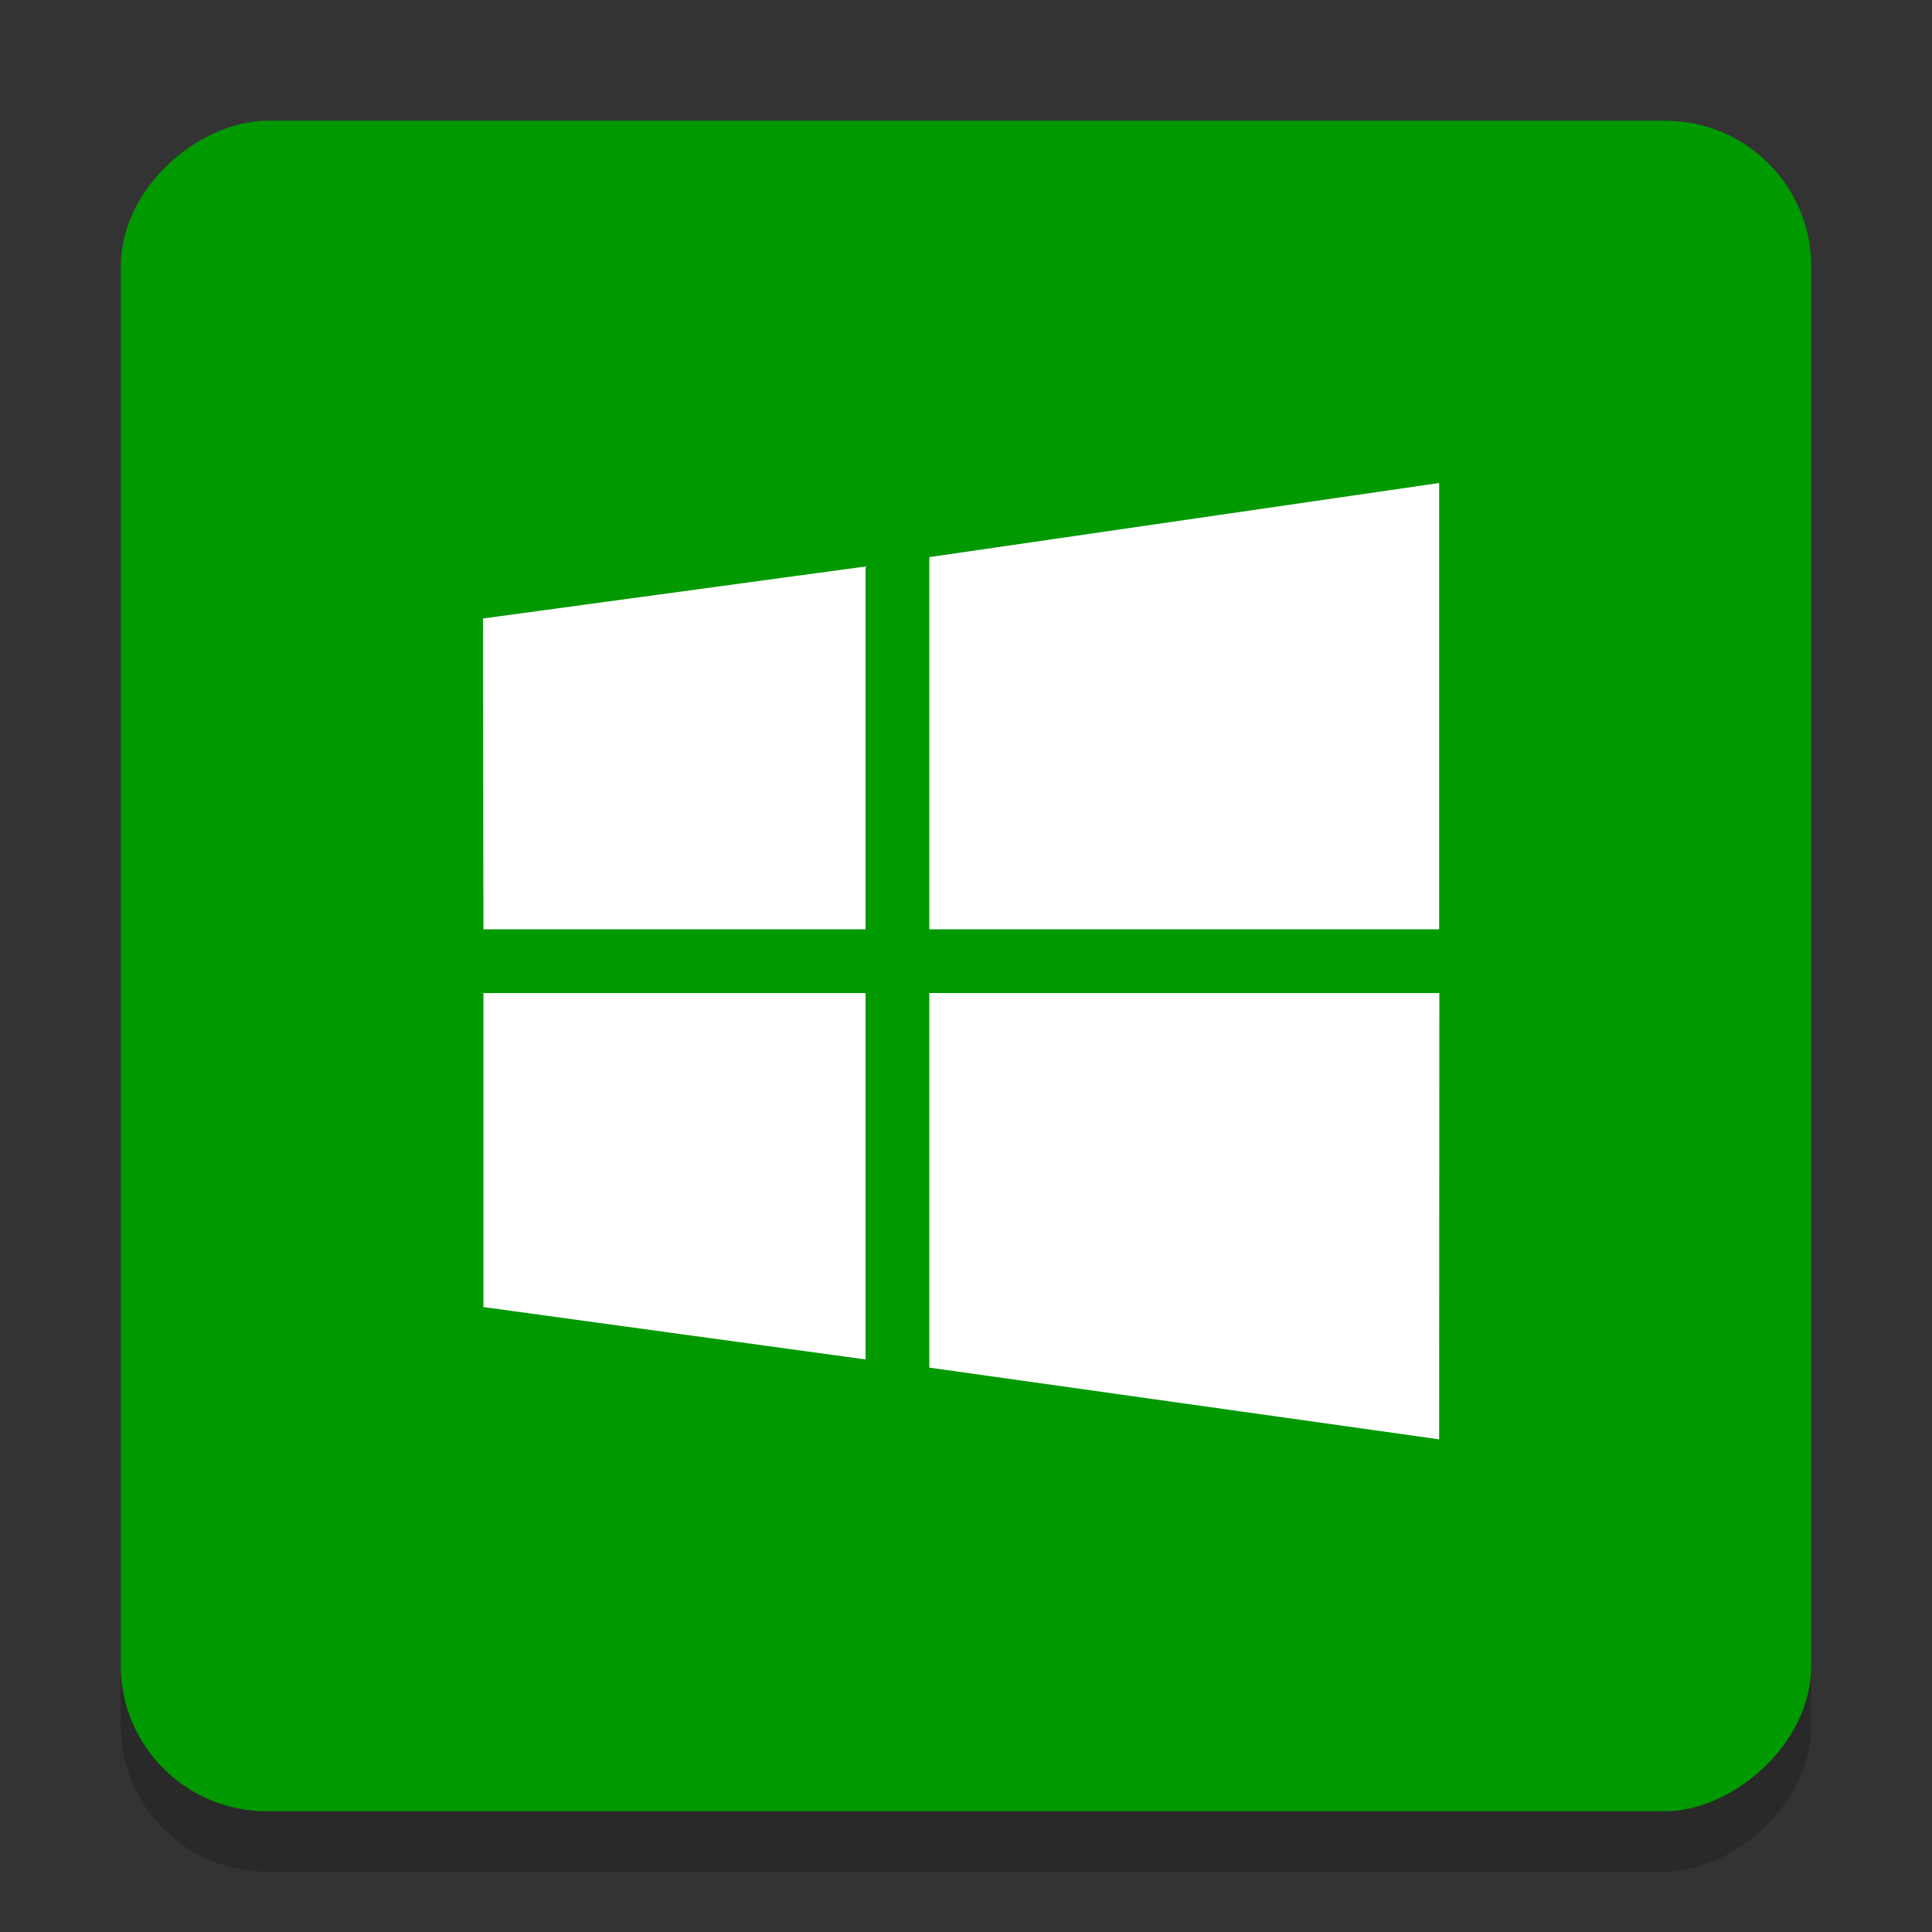 <?xml version="1.0" encoding="UTF-8" standalone="no"?>
<svg
   xmlns:dc="http://purl.org/dc/elements/1.1/"
   xmlns:cc="http://creativecommons.org/ns#"
   xmlns:rdf="http://www.w3.org/1999/02/22-rdf-syntax-ns#"
   xmlns:svg="http://www.w3.org/2000/svg"
   xmlns="http://www.w3.org/2000/svg"
   xmlns:sodipodi="http://sodipodi.sourceforge.net/DTD/sodipodi-0.dtd"
   xmlns:inkscape="http://www.inkscape.org/namespaces/inkscape"
   inkscape:version="1.0 (4035a4fb49, 2020-05-01)"
   sodipodi:docname="q4wine.svg"
   id="svg6314"
   version="1"
   height="32"
   width="32">
  <rect width="100%" height="100%" fill="#333333" stroke="none"/>
  <defs
     id="defs6318" />
  <sodipodi:namedview
     inkscape:document-rotation="0"
     inkscape:current-layer="svg6314"
     inkscape:window-maximized="1"
     inkscape:window-y="25"
     inkscape:window-x="0"
     inkscape:cy="8.756103"
     inkscape:cx="3.047428"
     inkscape:zoom="13.906433"
     showgrid="false"
     id="namedview6316"
     inkscape:window-height="1021"
     inkscape:window-width="1920"
     inkscape:pageshadow="2"
     inkscape:pageopacity="0"
     guidetolerance="10"
     gridtolerance="10"
     objecttolerance="10"
     borderopacity="1"
     bordercolor="#666666"
     pagecolor="#ffffff" />
  <rect
     ry="2.416"
     rx="2.416"
     transform="rotate(-90)"
     y="2"
     x="-31"
     height="28"
     width="28"
     id="rect818-6"
     style="opacity:0.2;fill:#000000;fill-opacity:1;stroke:none;stroke-width:0.511;stroke-miterlimit:4;stroke-dasharray:none;stroke-opacity:1" />
  <rect
     ry="2.416"
     rx="2.416"
     transform="rotate(-90)"
     y="2"
     x="-30"
     height="28"
     width="28"
     id="rect818"
     style="opacity:1;fill:#009900;fill-opacity:1;stroke:none;stroke-width:0.511;stroke-miterlimit:4;stroke-dasharray:none;stroke-opacity:1" />
  <g
     style="fill:#ffffff;fill-opacity:1"
     transform="matrix(0.033,0,0,0.033,8,8)"
     id="g6">
    <g
       style="fill:#ffffff;fill-opacity:1"
       id="g4">
      <path
         style="fill:#ffffff;fill-opacity:1"
         inkscape:connector-curvature="0"
         id="path2"
         d="M 0.2,224 0,68 192,41.9 V 224 Z M 224,37.2 479.9,0 V 224 H 224 Z M 480,256 479.9,480 224,444 V 256 Z M 192,439.9 0.2,413.6 V 256 H 192 Z" />
    </g>
  </g>
</svg>
